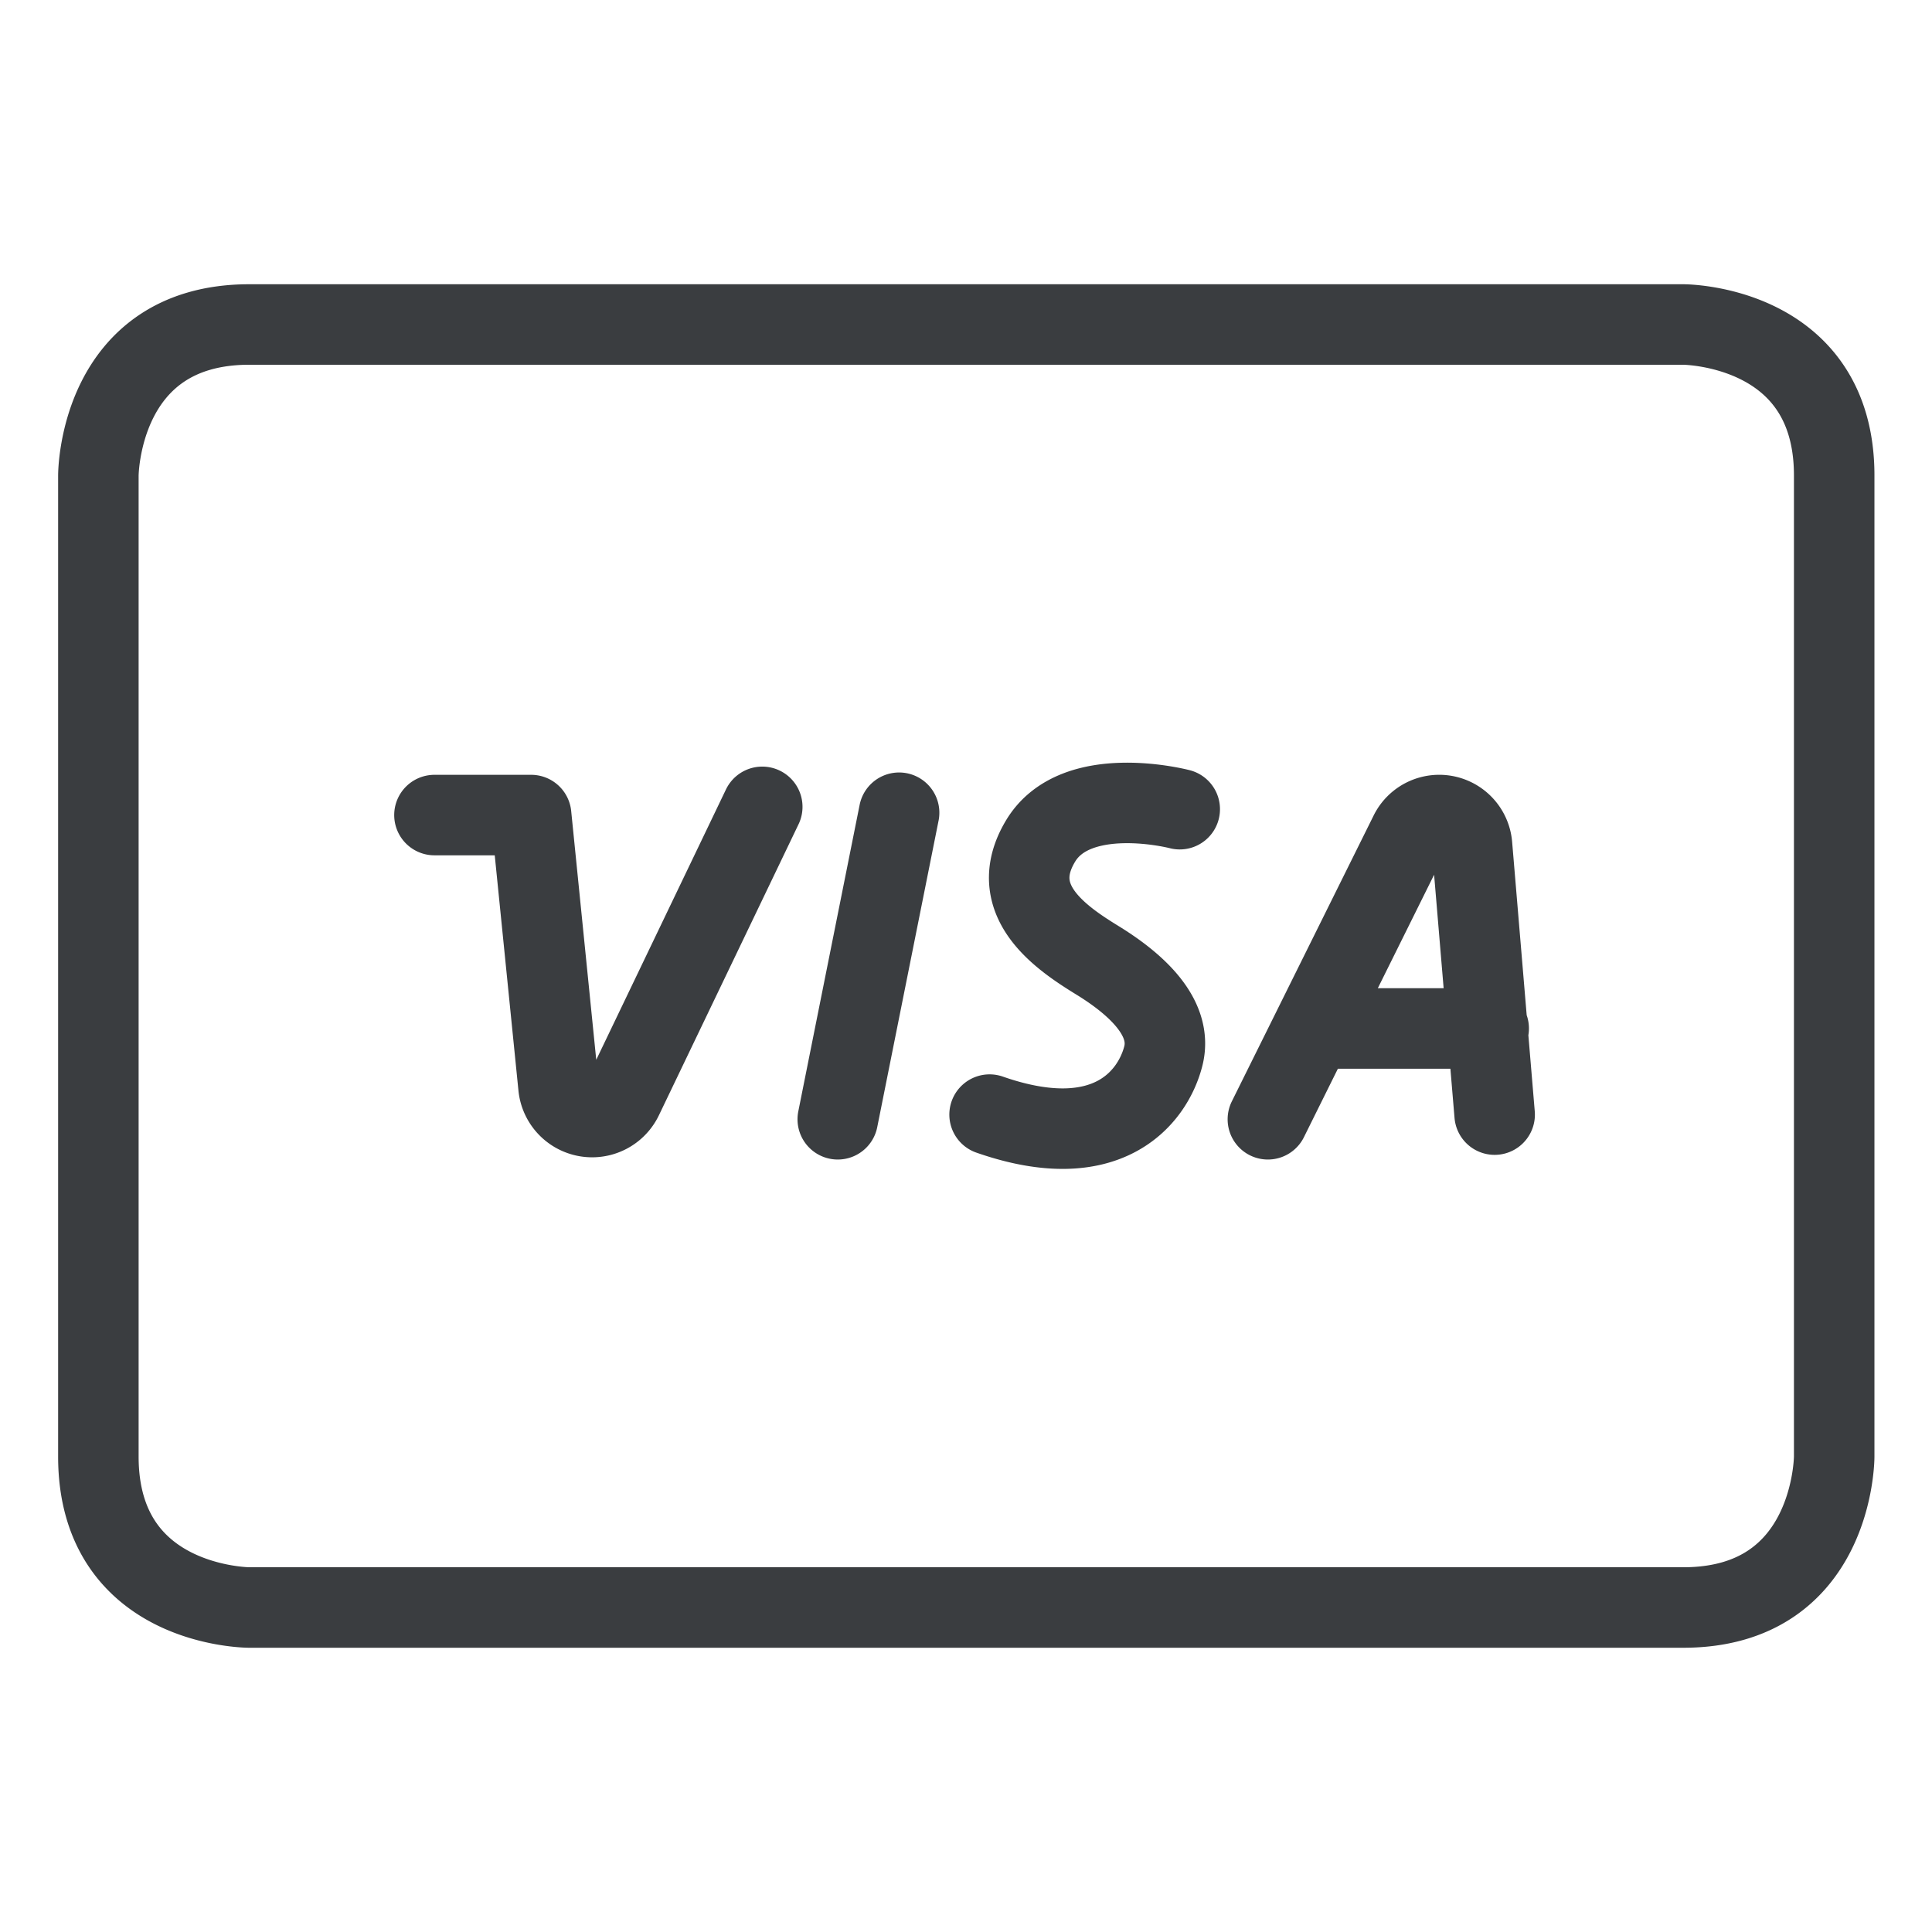 <svg viewBox="0 0 24 24" fill="none" xmlns="http://www.w3.org/2000/svg"><path d="M5.397 10.125h1.201l.34 3.375a.42.42 0 0 0 .796.139l1.735-3.616m1.7.073-.762 3.808m4.248-3.852s-1.29-.338-1.729.396c-.44.733.25 1.2.703 1.479.454.278.953.703.82 1.2-.131.499-.687 1.232-2.156.719m3.457.058 1.762-3.552a.409.409 0 0 1 .774.148l.281 3.346m-2.256-1.07h2.182M3.097 4.031H20.91s1.875 0 1.875 1.875v12.188s0 1.875-1.875 1.875H3.097s-1.875 0-1.875-1.875V5.906s0-1.875 1.875-1.875" stroke="#3A3D40" stroke-linecap="round" stroke-linejoin="round"/></svg>